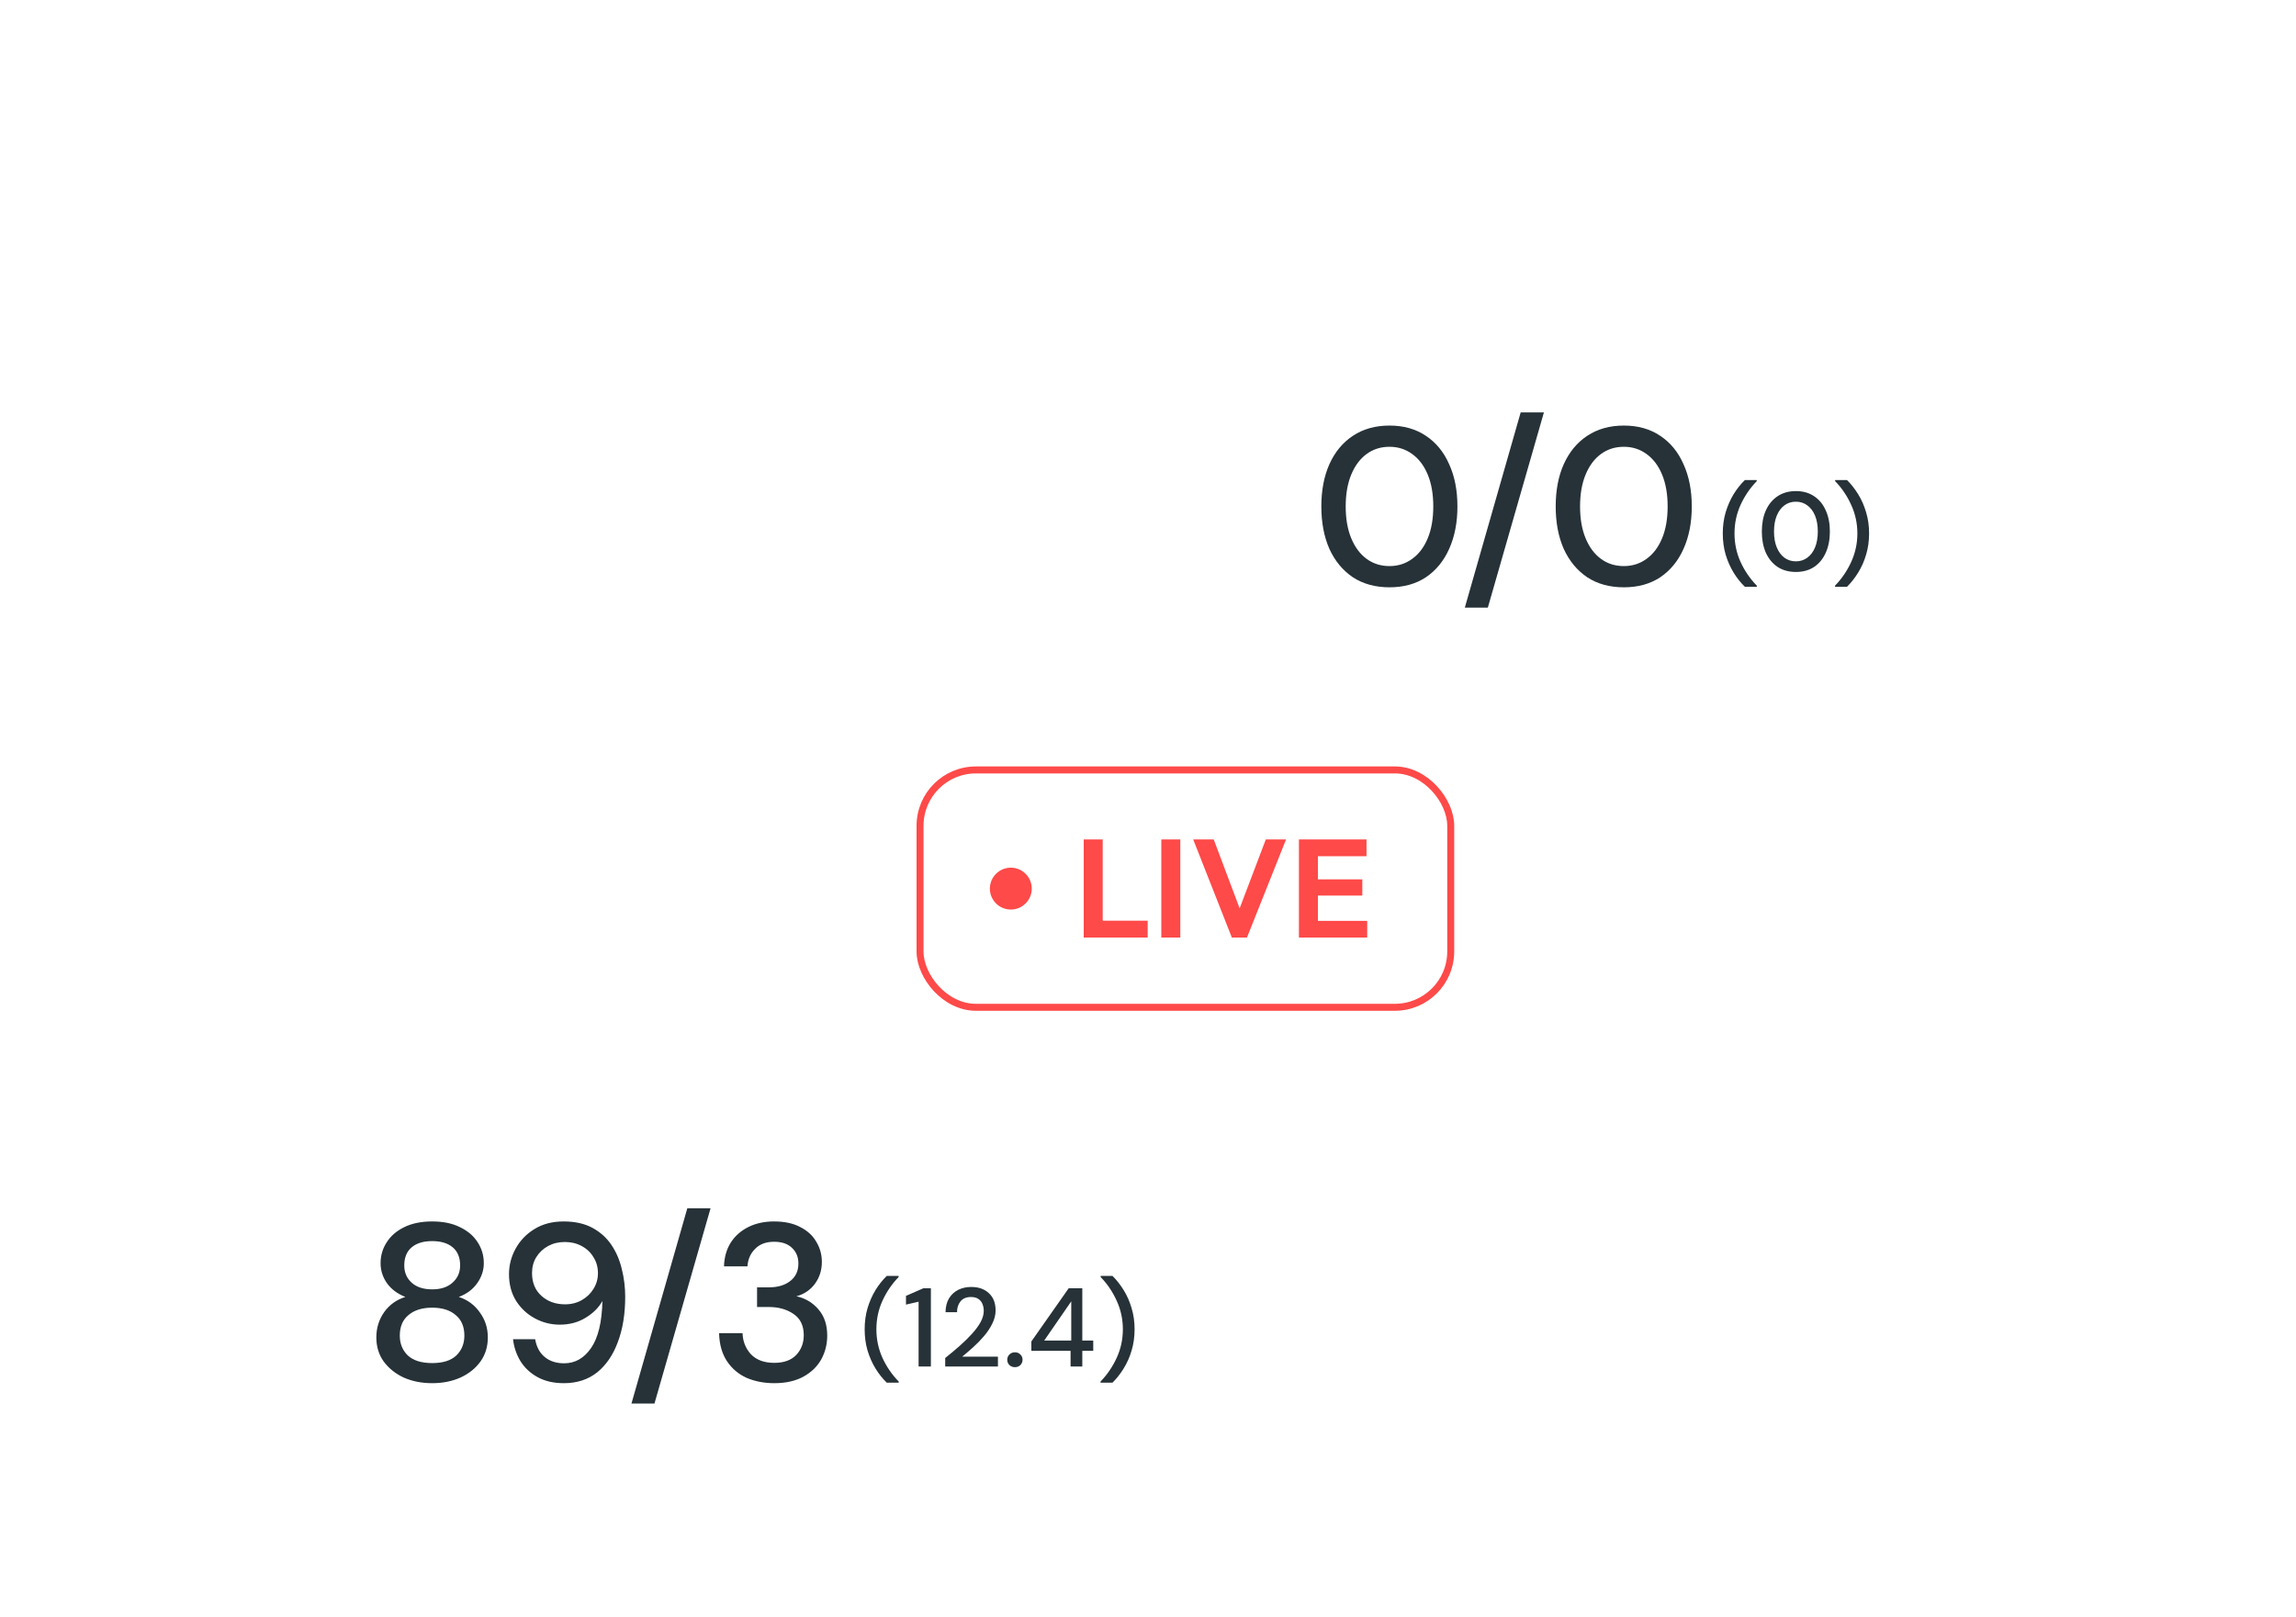 <svg width="230" height="162" viewBox="0 0 230 162" fill="none" xmlns="http://www.w3.org/2000/svg">
<g filter="url(#filter0_ddd_107_361)">
<rect x="5" y="3" width="220.11" height="152.478" rx="11.192" fill="white"/>
<path d="M174.794 53.198C174.376 52.795 173.999 52.322 173.663 51.777C173.335 51.24 173.07 50.643 172.869 49.986C172.675 49.322 172.578 48.61 172.578 47.849C172.578 47.088 172.675 46.379 172.869 45.722C173.07 45.058 173.335 44.458 173.663 43.92C173.999 43.376 174.376 42.902 174.794 42.499H175.98V42.611C175.309 43.305 174.768 44.099 174.357 44.995C173.954 45.89 173.753 46.842 173.753 47.849C173.753 48.856 173.954 49.807 174.357 50.703C174.768 51.598 175.312 52.393 175.991 53.087V53.198H174.794ZM179.904 51.71C179.195 51.71 178.583 51.542 178.069 51.206C177.561 50.863 177.17 50.389 176.893 49.785C176.625 49.173 176.491 48.464 176.491 47.658C176.491 46.853 176.625 46.148 176.893 45.543C177.17 44.931 177.561 44.458 178.069 44.122C178.583 43.779 179.195 43.607 179.904 43.607C180.613 43.607 181.221 43.779 181.728 44.122C182.236 44.458 182.624 44.931 182.892 45.543C183.168 46.148 183.306 46.853 183.306 47.658C183.306 48.464 183.168 49.173 182.892 49.785C182.624 50.389 182.236 50.863 181.728 51.206C181.221 51.542 180.613 51.71 179.904 51.71ZM179.904 50.647C180.329 50.647 180.706 50.527 181.034 50.289C181.37 50.05 181.631 49.707 181.818 49.259C182.004 48.811 182.098 48.278 182.098 47.658C182.098 47.039 182.004 46.506 181.818 46.058C181.631 45.61 181.37 45.267 181.034 45.029C180.706 44.79 180.329 44.67 179.904 44.67C179.471 44.67 179.091 44.79 178.762 45.029C178.434 45.267 178.177 45.61 177.99 46.058C177.804 46.506 177.71 47.039 177.71 47.658C177.71 48.278 177.804 48.811 177.99 49.259C178.177 49.707 178.434 50.05 178.762 50.289C179.091 50.527 179.471 50.647 179.904 50.647ZM183.821 53.198V53.087C184.493 52.393 185.034 51.598 185.444 50.703C185.854 49.807 186.06 48.856 186.06 47.849C186.06 46.842 185.854 45.89 185.444 44.995C185.041 44.099 184.504 43.305 183.832 42.611V42.499H185.019C185.429 42.902 185.802 43.376 186.138 43.92C186.474 44.458 186.739 45.058 186.933 45.722C187.134 46.379 187.235 47.088 187.235 47.849C187.235 48.61 187.134 49.322 186.933 49.986C186.739 50.643 186.474 51.24 186.138 51.777C185.802 52.322 185.429 52.795 185.019 53.198H183.821Z" fill="#263238"/>
<path d="M139.191 53.248C137.774 53.248 136.55 52.913 135.52 52.241C134.506 51.555 133.722 50.607 133.17 49.398C132.633 48.175 132.364 46.757 132.364 45.145C132.364 43.534 132.633 42.124 133.17 40.915C133.722 39.691 134.506 38.744 135.52 38.072C136.55 37.386 137.774 37.043 139.191 37.043C140.609 37.043 141.825 37.386 142.84 38.072C143.855 38.744 144.63 39.691 145.168 40.915C145.72 42.124 145.996 43.534 145.996 45.145C145.996 46.757 145.72 48.175 145.168 49.398C144.63 50.607 143.855 51.555 142.84 52.241C141.825 52.913 140.609 53.248 139.191 53.248ZM139.191 51.122C140.042 51.122 140.795 50.883 141.452 50.406C142.124 49.928 142.646 49.242 143.019 48.346C143.392 47.451 143.578 46.384 143.578 45.145C143.578 43.907 143.392 42.84 143.019 41.945C142.646 41.049 142.124 40.363 141.452 39.885C140.795 39.408 140.042 39.169 139.191 39.169C138.326 39.169 137.565 39.408 136.908 39.885C136.252 40.363 135.737 41.049 135.364 41.945C134.991 42.84 134.804 43.907 134.804 45.145C134.804 46.384 134.991 47.451 135.364 48.346C135.737 49.242 136.252 49.928 136.908 50.406C137.565 50.883 138.326 51.122 139.191 51.122ZM146.737 55.285L152.333 35.722H154.661L149.042 55.285H146.737ZM162.668 53.248C161.25 53.248 160.026 52.913 158.997 52.241C157.982 51.555 157.199 50.607 156.647 49.398C156.109 48.175 155.841 46.757 155.841 45.145C155.841 43.534 156.109 42.124 156.647 40.915C157.199 39.691 157.982 38.744 158.997 38.072C160.026 37.386 161.25 37.043 162.668 37.043C164.085 37.043 165.302 37.386 166.316 38.072C167.331 38.744 168.107 39.691 168.644 40.915C169.196 42.124 169.472 43.534 169.472 45.145C169.472 46.757 169.196 48.175 168.644 49.398C168.107 50.607 167.331 51.555 166.316 52.241C165.302 52.913 164.085 53.248 162.668 53.248ZM162.668 51.122C163.518 51.122 164.272 50.883 164.928 50.406C165.6 49.928 166.122 49.242 166.495 48.346C166.868 47.451 167.055 46.384 167.055 45.145C167.055 43.907 166.868 42.84 166.495 41.945C166.122 41.049 165.6 40.363 164.928 39.885C164.272 39.408 163.518 39.169 162.668 39.169C161.802 39.169 161.041 39.408 160.385 39.885C159.728 40.363 159.213 41.049 158.84 41.945C158.467 42.84 158.281 43.907 158.281 45.145C158.281 46.384 158.467 47.451 158.84 48.346C159.213 49.242 159.728 49.928 160.385 50.406C161.041 50.883 161.802 51.122 162.668 51.122Z" fill="#263238"/>
<path d="M43.295 132.989C42.25 132.989 41.303 132.803 40.452 132.43C39.617 132.042 38.945 131.504 38.438 130.818C37.945 130.132 37.699 129.326 37.699 128.401C37.699 127.46 37.96 126.617 38.482 125.871C39.02 125.125 39.728 124.618 40.609 124.349C39.818 124.036 39.206 123.581 38.773 122.984C38.341 122.372 38.124 121.7 38.124 120.969C38.124 120.208 38.326 119.514 38.729 118.888C39.132 118.246 39.714 117.739 40.474 117.366C41.251 116.978 42.191 116.784 43.295 116.784C44.399 116.784 45.332 116.978 46.093 117.366C46.869 117.739 47.458 118.246 47.861 118.888C48.264 119.514 48.465 120.208 48.465 120.969C48.465 121.686 48.242 122.357 47.794 122.984C47.361 123.596 46.749 124.051 45.959 124.349C46.839 124.633 47.54 125.148 48.062 125.894C48.6 126.625 48.868 127.46 48.868 128.401C48.868 129.326 48.622 130.132 48.13 130.818C47.637 131.504 46.966 132.042 46.115 132.43C45.279 132.803 44.339 132.989 43.295 132.989ZM43.295 123.588C44.16 123.588 44.839 123.364 45.332 122.917C45.839 122.469 46.093 121.894 46.093 121.193C46.093 120.402 45.847 119.798 45.354 119.38C44.862 118.962 44.175 118.753 43.295 118.753C42.414 118.753 41.728 118.962 41.236 119.38C40.743 119.798 40.497 120.402 40.497 121.193C40.497 121.894 40.743 122.469 41.236 122.917C41.728 123.364 42.414 123.588 43.295 123.588ZM43.295 130.975C44.369 130.975 45.175 130.721 45.712 130.214C46.249 129.691 46.518 129.027 46.518 128.222C46.518 127.326 46.227 126.64 45.645 126.162C45.078 125.67 44.295 125.424 43.295 125.424C42.295 125.424 41.504 125.67 40.922 126.162C40.34 126.64 40.049 127.326 40.049 128.222C40.049 129.027 40.318 129.691 40.855 130.214C41.407 130.721 42.221 130.975 43.295 130.975ZM56.495 132.989C55.466 132.989 54.586 132.788 53.854 132.385C53.123 131.982 52.549 131.445 52.131 130.773C51.728 130.102 51.482 129.371 51.392 128.58H53.608C53.742 129.356 54.063 129.952 54.571 130.37C55.078 130.788 55.727 130.997 56.518 130.997C57.607 130.997 58.503 130.49 59.204 129.475C59.92 128.445 60.301 126.871 60.346 124.752C59.987 125.409 59.428 125.968 58.667 126.431C57.921 126.893 57.055 127.125 56.07 127.125C55.19 127.125 54.362 126.916 53.586 126.498C52.81 126.08 52.183 125.498 51.705 124.752C51.228 123.991 50.989 123.096 50.989 122.066C50.989 121.156 51.213 120.298 51.661 119.492C52.108 118.686 52.735 118.037 53.541 117.545C54.362 117.037 55.332 116.784 56.451 116.784C57.6 116.784 58.57 117 59.361 117.433C60.151 117.865 60.786 118.44 61.263 119.156C61.741 119.872 62.084 120.678 62.293 121.574C62.517 122.469 62.629 123.387 62.629 124.327C62.629 126.058 62.382 127.572 61.89 128.871C61.412 130.169 60.718 131.184 59.808 131.915C58.898 132.631 57.794 132.989 56.495 132.989ZM56.607 125.088C57.234 125.088 57.794 124.946 58.286 124.663C58.779 124.379 59.167 124.006 59.45 123.543C59.749 123.066 59.898 122.544 59.898 121.977C59.898 121.365 59.749 120.827 59.45 120.365C59.167 119.887 58.771 119.514 58.264 119.246C57.771 118.977 57.212 118.843 56.585 118.843C55.958 118.843 55.399 118.977 54.906 119.246C54.414 119.514 54.018 119.887 53.72 120.365C53.436 120.827 53.295 121.357 53.295 121.954C53.295 122.909 53.608 123.67 54.235 124.237C54.861 124.804 55.652 125.088 56.607 125.088ZM63.256 135.026L68.852 115.463H71.18L65.561 135.026H63.256ZM77.562 132.989C76.547 132.989 75.622 132.81 74.786 132.452C73.965 132.079 73.309 131.519 72.816 130.773C72.324 130.027 72.063 129.094 72.033 127.975H74.383C74.413 128.811 74.697 129.52 75.234 130.102C75.786 130.669 76.562 130.952 77.562 130.952C78.517 130.952 79.248 130.691 79.755 130.169C80.263 129.632 80.516 128.968 80.516 128.177C80.516 127.222 80.173 126.513 79.487 126.05C78.815 125.588 77.987 125.356 77.002 125.356H75.838V123.387H77.025C77.905 123.387 78.614 123.178 79.151 122.76C79.703 122.342 79.979 121.753 79.979 120.992C79.979 120.35 79.763 119.828 79.33 119.425C78.912 119.022 78.315 118.82 77.539 118.82C76.734 118.82 76.099 119.059 75.637 119.537C75.174 119.999 74.92 120.581 74.876 121.283H72.525C72.555 120.372 72.779 119.581 73.197 118.91C73.63 118.238 74.219 117.716 74.965 117.343C75.711 116.97 76.569 116.784 77.539 116.784C78.584 116.784 79.457 116.97 80.158 117.343C80.874 117.701 81.412 118.194 81.77 118.82C82.143 119.432 82.329 120.104 82.329 120.835C82.329 121.671 82.098 122.402 81.635 123.029C81.173 123.655 80.554 124.073 79.778 124.282C80.673 124.476 81.412 124.916 81.994 125.603C82.576 126.274 82.867 127.147 82.867 128.222C82.867 129.087 82.665 129.885 82.262 130.617C81.859 131.333 81.262 131.907 80.472 132.34C79.681 132.773 78.711 132.989 77.562 132.989Z" fill="#263238"/>
<path d="M88.833 132.939C88.415 132.536 88.038 132.063 87.703 131.518C87.374 130.981 87.109 130.384 86.908 129.727C86.714 129.063 86.617 128.351 86.617 127.59C86.617 126.829 86.714 126.12 86.908 125.463C87.109 124.799 87.374 124.199 87.703 123.661C88.038 123.117 88.415 122.643 88.833 122.24H90.019V122.352C89.348 123.046 88.807 123.84 88.396 124.736C87.993 125.631 87.792 126.582 87.792 127.59C87.792 128.597 87.993 129.548 88.396 130.444C88.807 131.339 89.351 132.134 90.03 132.827V132.939H88.833ZM92.02 131.317V124.825L90.755 125.116V124.243L92.49 123.482H93.251V131.317H92.02ZM94.686 131.317V130.466C95.193 130.063 95.678 129.656 96.141 129.246C96.603 128.836 97.014 128.433 97.372 128.037C97.737 127.634 98.025 127.243 98.234 126.862C98.442 126.474 98.547 126.101 98.547 125.743C98.547 125.504 98.506 125.28 98.424 125.072C98.342 124.855 98.207 124.684 98.021 124.557C97.834 124.422 97.584 124.355 97.271 124.355C96.801 124.355 96.447 124.504 96.208 124.803C95.977 125.101 95.865 125.46 95.872 125.877H94.719C94.727 125.325 94.842 124.863 95.066 124.49C95.298 124.117 95.603 123.833 95.984 123.639C96.372 123.445 96.808 123.348 97.293 123.348C98.032 123.348 98.621 123.557 99.062 123.975C99.509 124.385 99.733 124.96 99.733 125.698C99.733 126.138 99.625 126.575 99.409 127.008C99.2 127.44 98.924 127.858 98.581 128.261C98.245 128.657 97.883 129.03 97.495 129.38C97.107 129.731 96.738 130.048 96.387 130.332H99.968V131.317H94.686ZM101.672 131.384C101.449 131.384 101.262 131.313 101.113 131.171C100.971 131.022 100.9 130.846 100.9 130.645C100.9 130.436 100.971 130.261 101.113 130.119C101.262 129.97 101.449 129.895 101.672 129.895C101.896 129.895 102.079 129.97 102.221 130.119C102.363 130.261 102.433 130.436 102.433 130.645C102.433 130.846 102.363 131.022 102.221 131.171C102.079 131.313 101.896 131.384 101.672 131.384ZM107.244 131.317V129.75H103.315V128.81L107.053 123.482H108.419V128.72H109.515V129.75H108.419V131.317H107.244ZM104.602 128.72H107.311V124.792L104.602 128.72ZM110.243 132.939V132.827C110.915 132.134 111.456 131.339 111.866 130.444C112.277 129.548 112.482 128.597 112.482 127.59C112.482 126.582 112.277 125.631 111.866 124.736C111.463 123.84 110.926 123.046 110.255 122.352V122.24H111.441C111.851 122.643 112.224 123.117 112.56 123.661C112.896 124.199 113.161 124.799 113.355 125.463C113.556 126.12 113.657 126.829 113.657 127.59C113.657 128.351 113.556 129.063 113.355 129.727C113.161 130.384 112.896 130.981 112.56 131.518C112.224 132.063 111.851 132.536 111.441 132.939H110.243Z" fill="#263238"/>
<rect x="92.164" y="71.546" width="53.161" height="23.782" rx="5.596" fill="white"/>
<path d="M108.56 88.344V78.509H110.462V88.344H108.56ZM109.959 88.344V86.651H114.967V88.344H109.959ZM116.333 88.344V78.509H118.236V88.344H116.333ZM123.402 88.344L119.527 78.509H121.583L124.577 86.469H123.78L126.801 78.509H128.83L124.913 88.344H123.402ZM130.118 88.344V78.509H132.021V88.344H130.118ZM131.517 88.344V86.665H136.959V88.344H131.517ZM131.517 84.133V82.51H136.469V84.133H131.517ZM131.517 80.188V78.509H136.889V80.188H131.517Z" fill="#FE4A49"/>
<circle cx="101.257" cy="83.436" r="2.098" fill="#FE4A49"/>
<rect x="92.164" y="71.546" width="53.161" height="23.782" rx="5.596" stroke="#FE4A49" stroke-width="0.699"/>
</g>
<defs>
<filter id="filter0_ddd_107_361" x="0.803" y="0.202" width="228.504" height="160.872" filterUnits="userSpaceOnUse" color-interpolation-filters="sRGB">
<feFlood flood-opacity="0" result="BackgroundImageFix"/>
<feColorMatrix in="SourceAlpha" type="matrix" values="0 0 0 0 0 0 0 0 0 0 0 0 0 0 0 0 0 0 127 0" result="hardAlpha"/>
<feOffset dy="1.399"/>
<feGaussianBlur stdDeviation="2.098"/>
<feColorMatrix type="matrix" values="0 0 0 0 0.098 0 0 0 0 0.224 0 0 0 0 0.318 0 0 0 0.2 0"/>
<feBlend mode="normal" in2="BackgroundImageFix" result="effect1_dropShadow_107_361"/>
<feColorMatrix in="SourceAlpha" type="matrix" values="0 0 0 0 0 0 0 0 0 0 0 0 0 0 0 0 0 0 127 0" result="hardAlpha"/>
<feOffset dy="2.798"/>
<feGaussianBlur stdDeviation="0.699"/>
<feColorMatrix type="matrix" values="0 0 0 0 0.098 0 0 0 0 0.224 0 0 0 0 0.318 0 0 0 0.12 0"/>
<feBlend mode="normal" in2="effect1_dropShadow_107_361" result="effect2_dropShadow_107_361"/>
<feColorMatrix in="SourceAlpha" type="matrix" values="0 0 0 0 0 0 0 0 0 0 0 0 0 0 0 0 0 0 127 0" result="hardAlpha"/>
<feOffset dy="1.399"/>
<feGaussianBlur stdDeviation="0.699"/>
<feColorMatrix type="matrix" values="0 0 0 0 0.097 0 0 0 0 0.224 0 0 0 0 0.317 0 0 0 0.14 0"/>
<feBlend mode="normal" in2="effect2_dropShadow_107_361" result="effect3_dropShadow_107_361"/>
<feBlend mode="normal" in="SourceGraphic" in2="effect3_dropShadow_107_361" result="shape"/>
</filter>
</defs>
</svg>
